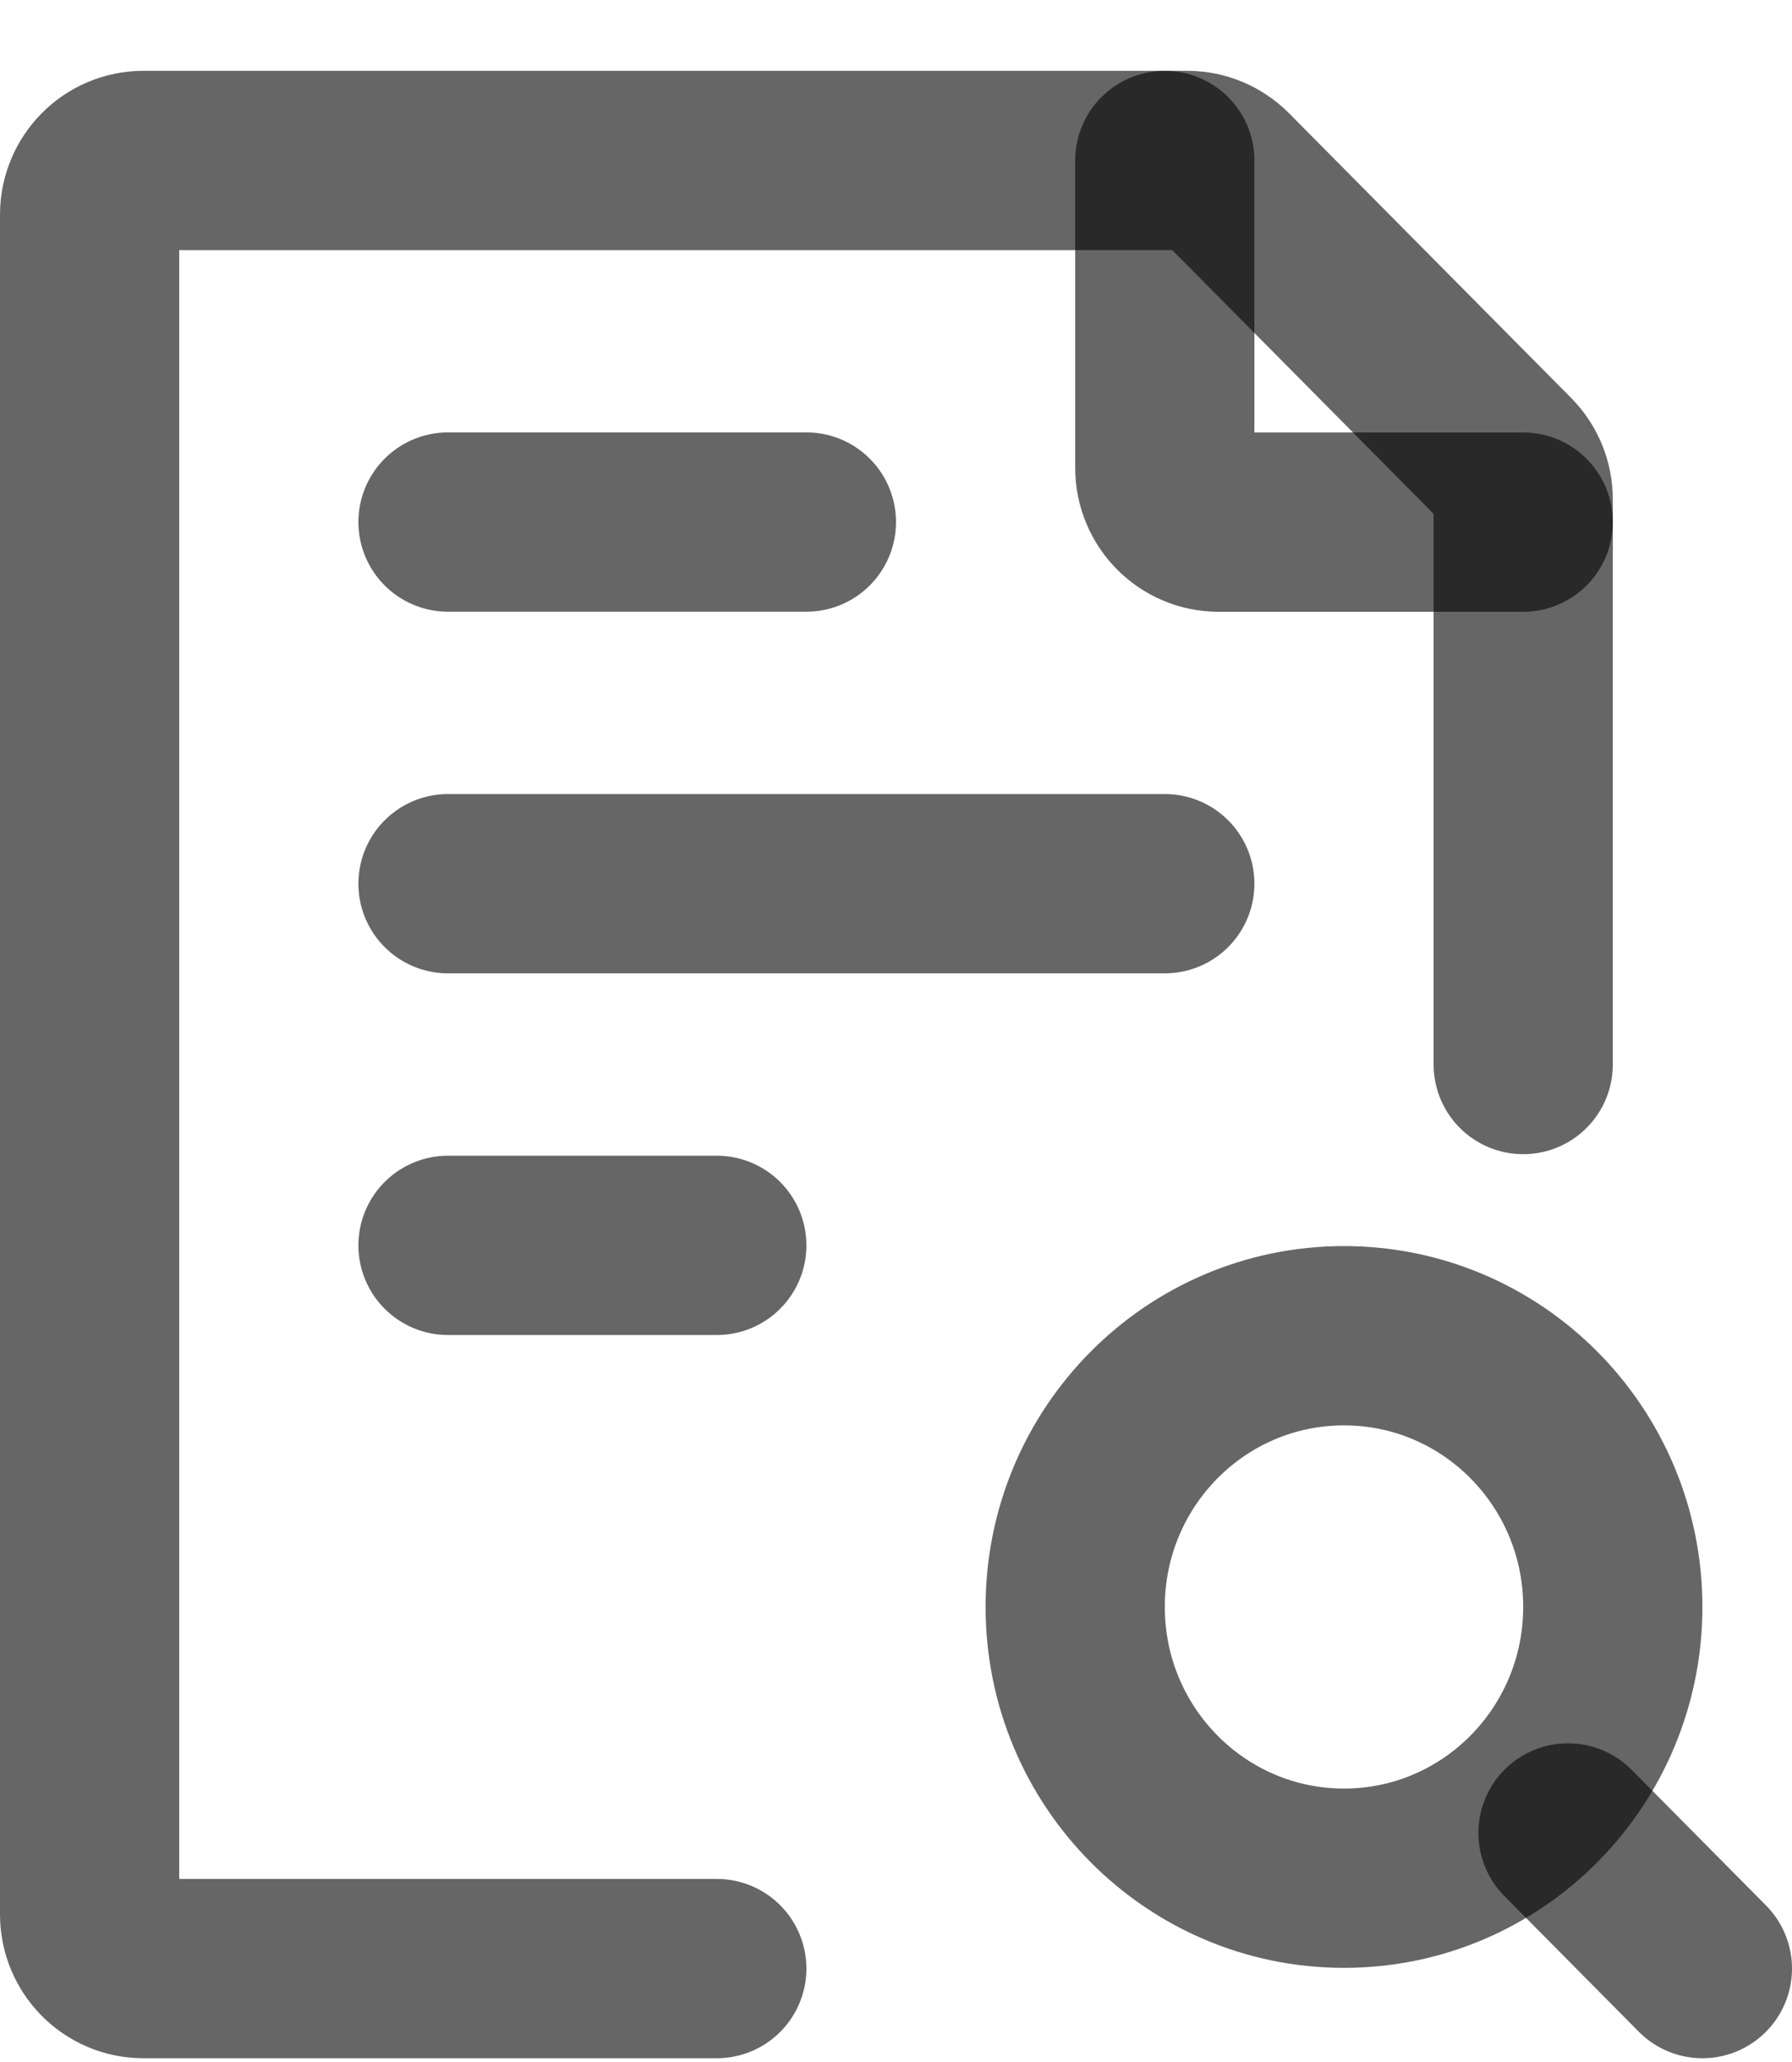<svg viewBox="0 0 20 23" fill="none" xmlns="http://www.w3.org/2000/svg">
<path d="M17 11.874V5.57C17 5.409 16.937 5.256 16.824 5.142L13.676 1.967C13.563 1.854 13.411 1.79 13.252 1.79H1.6C1.269 1.79 1 2.061 1 2.395V21.353C1 21.687 1.269 21.958 1.6 21.958H8" stroke="currentColor" stroke-opacity="0.6" stroke-width="2" stroke-linecap="round" stroke-linejoin="round"/>
<path d="M5 9.857H13M5 5.823H9M5 13.891H8" stroke="currentColor" stroke-opacity="0.6" stroke-width="2" stroke-linecap="round" stroke-linejoin="round"/>
<path d="M17.5 20.445L19 21.958" stroke="currentColor" stroke-opacity="0.6" stroke-width="2" stroke-linecap="round" stroke-linejoin="round"/>
<path d="M12 17.924C12 19.595 13.343 20.95 15 20.95C15.83 20.95 16.581 20.61 17.124 20.061C17.665 19.513 18 18.758 18 17.924C18 16.253 16.657 14.899 15 14.899C13.343 14.899 12 16.253 12 17.924Z" stroke="currentColor" stroke-opacity="0.6" stroke-width="2" stroke-linecap="round" stroke-linejoin="round"/>
<path d="M13 1.79V5.218C13 5.553 13.269 5.824 13.6 5.824H17" stroke="currentColor" stroke-opacity="0.6" stroke-width="2" stroke-linecap="round" stroke-linejoin="round"/>
</svg>
